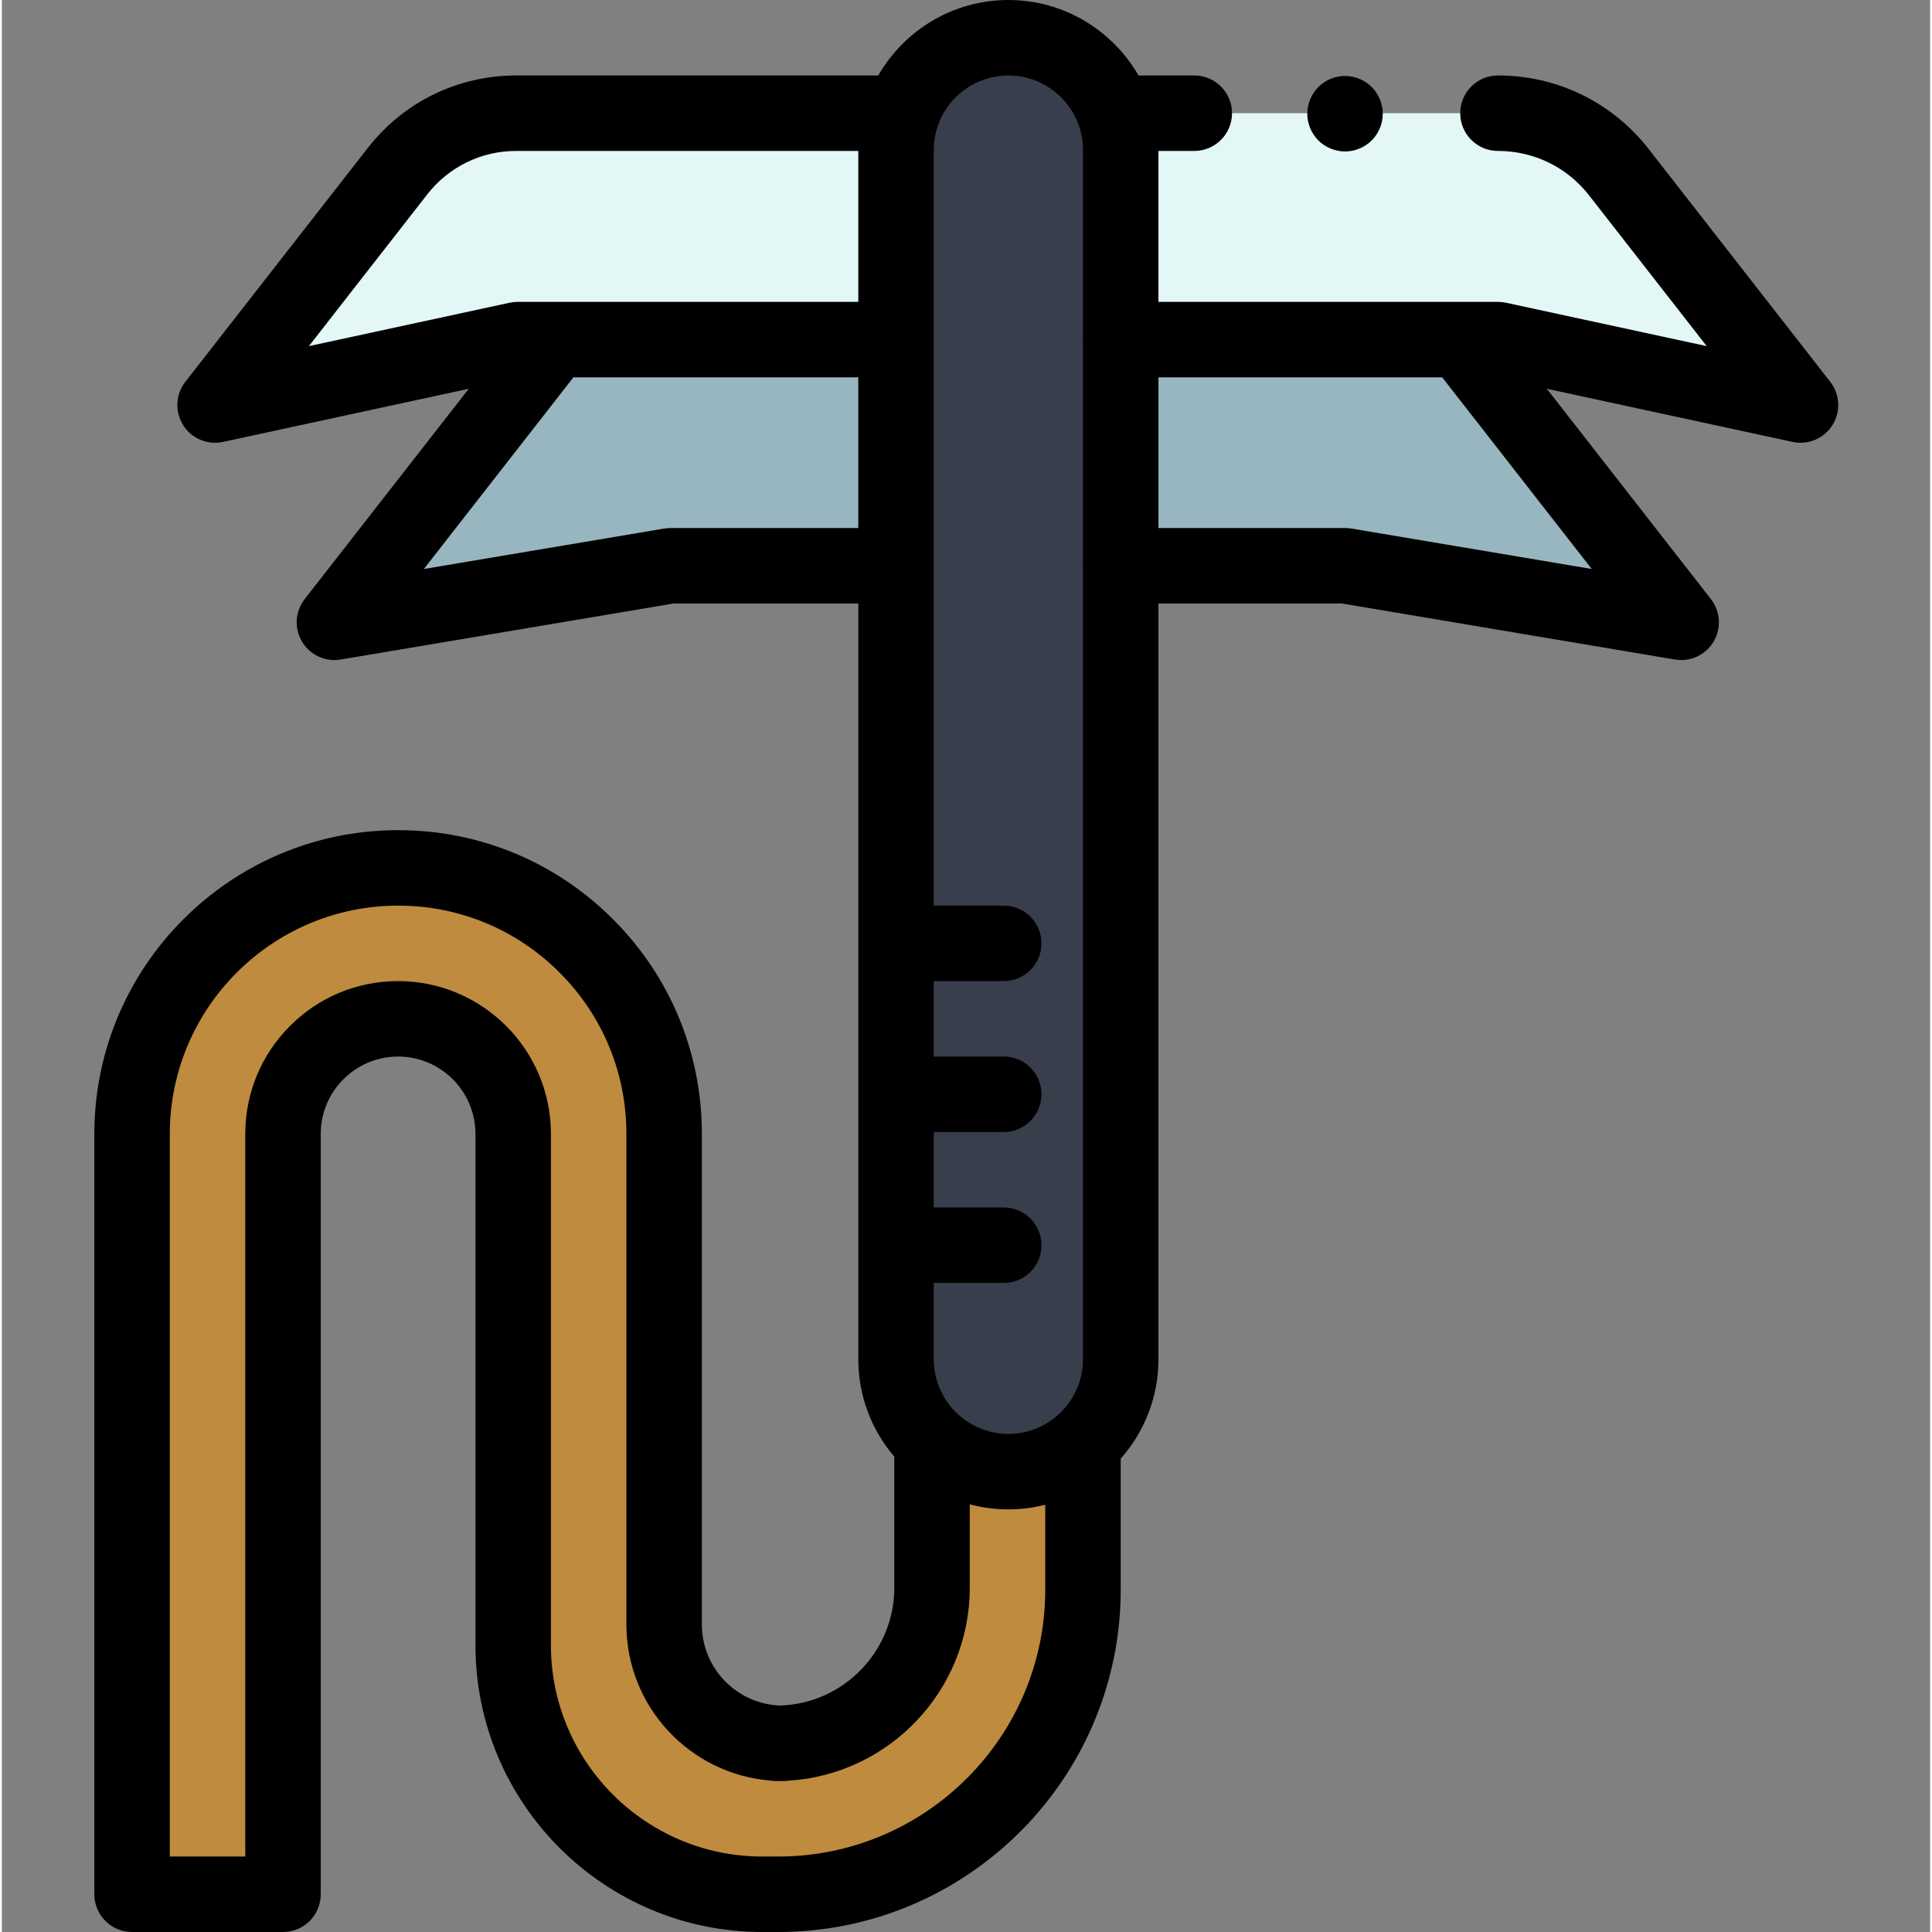 <svg height="512pt" viewBox="-24 0 511 512" width="512pt" xmlns="http://www.w3.org/2000/svg"><rect x="-24" y="0" width="511" height="512" fill="#808080" stroke="none"/><path d="m421.031 164.922-89.031-14.98h-59.5v-59.941h90.078zm0 0" fill="#97b6bf"/><path d="m272.5 39.77v320.461c0 8.848-3.871 16.801-10 22.258-5.262 4.672-12.18 7.512-19.77 7.512-7.809 0-14.922-3.012-20.23-7.941-.281-.25-.551-.508-.82-.777-5.391-5.391-8.719-12.832-8.719-21.051v-320.461c0-3.418.578-6.711 1.648-9.77 4.031-11.641 15.102-20 28.121-20 8.219 0 15.66 3.328 21.051 8.719 3.148 3.152 5.59 6.992 7.07 11.281 1.07 3.059 1.648 6.352 1.648 9.77zm0 0" fill="#383e4b"/><path d="m212.961 90v59.941h-59.812l-89.027 14.98 58.449-74.922zm0 0" fill="#97b6bf"/><path d="m214.609 30c-1.07 3.059-1.648 6.352-1.648 9.77v50.23h-100.312l-80.148 17.328 48.352-61.969c7.559-9.688 19.168-15.359 31.469-15.359zm0 0" fill="#e3f7f7"/><path d="m452.648 107.328-80.148-17.328h-100v-50.23c0-3.418-.578-6.711-1.648-9.77h101.617c12.531 0 24.352 5.77 32.062 15.648zm0 0" fill="#e3f7f7"/><path d="m262.5 382.488v38.762c0 44.602-36.148 80.75-80.75 80.75h-4.25c-36.449 0-66-29.551-66-66v-134.879c0-16.68-13.129-30.742-29.801-31.109-8.699-.203-16.59 3.258-22.258 8.93-5.52 5.52-8.941 13.137-8.941 21.559v181.5c0 11.051-8.949 20-20 20-5.52 0-10.52-2.238-14.141-5.859s-5.859-8.621-5.859-14.141v-180.449c0-39.012 31.238-71.41 70.238-71.551 19.582-.07 37.301 7.828 50.113 20.648 12.758 12.75 20.648 30.383 20.648 49.852v130c0 17.129 13.66 31.059 30.691 31.488-.312.012-.621.012-.941.012h1.75c-.23 0-.461 0-.691-.012 22.293-.566 40.191-18.816 40.191-41.238v-38.691c5.309 4.93 12.422 7.941 20.23 7.941 7.59 0 14.508-2.84 19.77-7.512zm0 0" fill="#bf8b3f"/><path d="m460.535 101.184-48.121-61.688c-9.668-12.391-24.227-19.496-39.941-19.496-5.523 0-10 4.477-10 10s4.477 10 10 10c9.512 0 18.32 4.301 24.172 11.801l31.148 39.926-53.18-11.5c-.695-.148-1.402-.227-2.113-.227h-90v-40h9.5c5.523 0 10-4.477 10-10s-4.477-10-10-10h-14.785c-6.871-11.938-19.75-20-34.484-20s-27.617 8.062-34.484 20h-95.93c-15.484 0-29.828 7.004-39.352 19.211l-48.352 61.973c-2.59 3.316-2.82 7.902-.586 11.469 1.855 2.953 5.078 4.684 8.469 4.684.703 0 1.41-.074 2.117-.227l65.113-14.082-43.488 55.742c-2.535 3.25-2.816 7.727-.703 11.27 1.82 3.059 5.105 4.883 8.586 4.883.551 0 1.105-.047 1.664-.141l88.203-14.848h48.973v200.297c0 9.84 3.598 18.848 9.539 25.797v34.723c0 16.91-13.504 30.727-30.293 31.234-11.488-.418-20.707-9.895-20.707-21.484v-130c0-21.516-8.375-41.73-23.578-56.918-15.191-15.207-35.41-23.582-56.922-23.582-44.387 0-80.5 36.113-80.5 80.5v201.5c0 5.523 4.477 10 10 10h40c5.523 0 10-4.477 10-10v-201.5c0-5.469 2.137-10.613 6.012-14.488s9.02-6.012 14.488-6.012c11.305 0 20.5 9.195 20.5 20.5v135.5c0 41.906 34.094 76 76 76h4.25c50.039 0 90.75-40.711 90.75-90.75v-34.691c6.215-7.02 10-16.238 10-26.328v-200.293h48.664l88.203 14.844c.559.094 1.109.141 1.66.141 3.484 0 6.766-1.82 8.59-4.883 2.109-3.543 1.832-8.02-.707-11.27l-43.484-55.742 65.113 14.082c.703.152 1.414.227 2.113.227 3.391 0 6.613-1.73 8.469-4.684 2.238-3.566 2.004-8.152-.586-11.469zm-217.805-81.184c10.902 0 19.77 8.867 19.77 19.77v49.418c-.023.27-.039.539-.039.812s.016.543.039.812v58.309c-.023.27-.039.539-.039.812 0 .277.016.543.039.812v209.484c0 10.902-8.867 19.77-19.77 19.77-10.902 0-19.77-8.867-19.77-19.77v-20.23h18.539c5.52 0 10-4.477 10-10s-4.48-10-10-10h-18.539v-20h18.539c5.52 0 10-4.477 10-10s-4.48-10-10-10h-18.539v-20h18.539c5.52 0 10-4.477 10-10s-4.48-10-10-10h-18.539v-200.23c0-10.902 8.867-19.77 19.77-19.77zm-154 31.512c5.711-7.316 14.305-11.512 23.586-11.512h90.645v40h-90.309c-.711 0-1.418.074-2.113.227l-53.18 11.5zm64.422 88.426c-.559 0-1.113.047-1.66.137l-63.66 10.715 39.625-50.789h75.504v39.938zm28.598 352.062h-4.25c-30.879 0-56-25.121-56-56v-135.5c0-22.332-18.168-40.5-40.5-40.5-10.809 0-20.98 4.215-28.629 11.867-7.656 7.652-11.871 17.824-11.871 28.633v191.5h-20v-191.5c0-33.359 27.141-60.5 60.5-60.5 16.168 0 31.359 6.293 42.781 17.727 11.426 11.414 17.719 26.605 17.719 42.773v130c0 21.73 16.785 39.609 38.07 41.359.547.094 1.105.141 1.68.141h1.75c.469 0 .93-.031 1.383-.094 26.805-1.625 48.117-23.945 48.117-51.156v-22.09c3.266.871 6.695 1.34 10.23 1.34 3.371 0 6.641-.426 9.77-1.219v22.469c0 39.012-31.738 70.75-70.75 70.75zm151.91-351.926c-.551-.094-1.105-.141-1.66-.141h-49.5v-39.934h75.195l39.625 50.789zm0 0"/><path d="m326.391 38.449c.547.359 1.129.672 1.727.922.602.25 1.23.438 1.871.566.648.133 1.301.203 1.961.203.648 0 1.301-.07 1.949-.203.641-.129 1.27-.316 1.871-.566.598-.25 1.18-.562 1.727-.922.543-.359 1.062-.777 1.523-1.238 1.859-1.859 2.93-4.441 2.93-7.07 0-.648-.07-1.312-.199-1.961-.133-.629-.32-1.258-.57-1.871-.25-.598-.562-1.18-.922-1.719-.359-.551-.777-1.059-1.238-1.52-2.332-2.332-5.781-3.391-9.031-2.742-.641.133-1.27.32-1.867.57-.602.25-1.184.562-1.73.922-.539.367-1.062.789-1.52 1.25-.461.461-.883.969-1.242 1.52-.359.539-.668 1.121-.918 1.719-.25.613-.441 1.242-.57 1.871-.129.648-.199 1.312-.199 1.961 0 2.629 1.07 5.211 2.93 7.07.457.461.977.879 1.52 1.238zm0 0"/></svg>